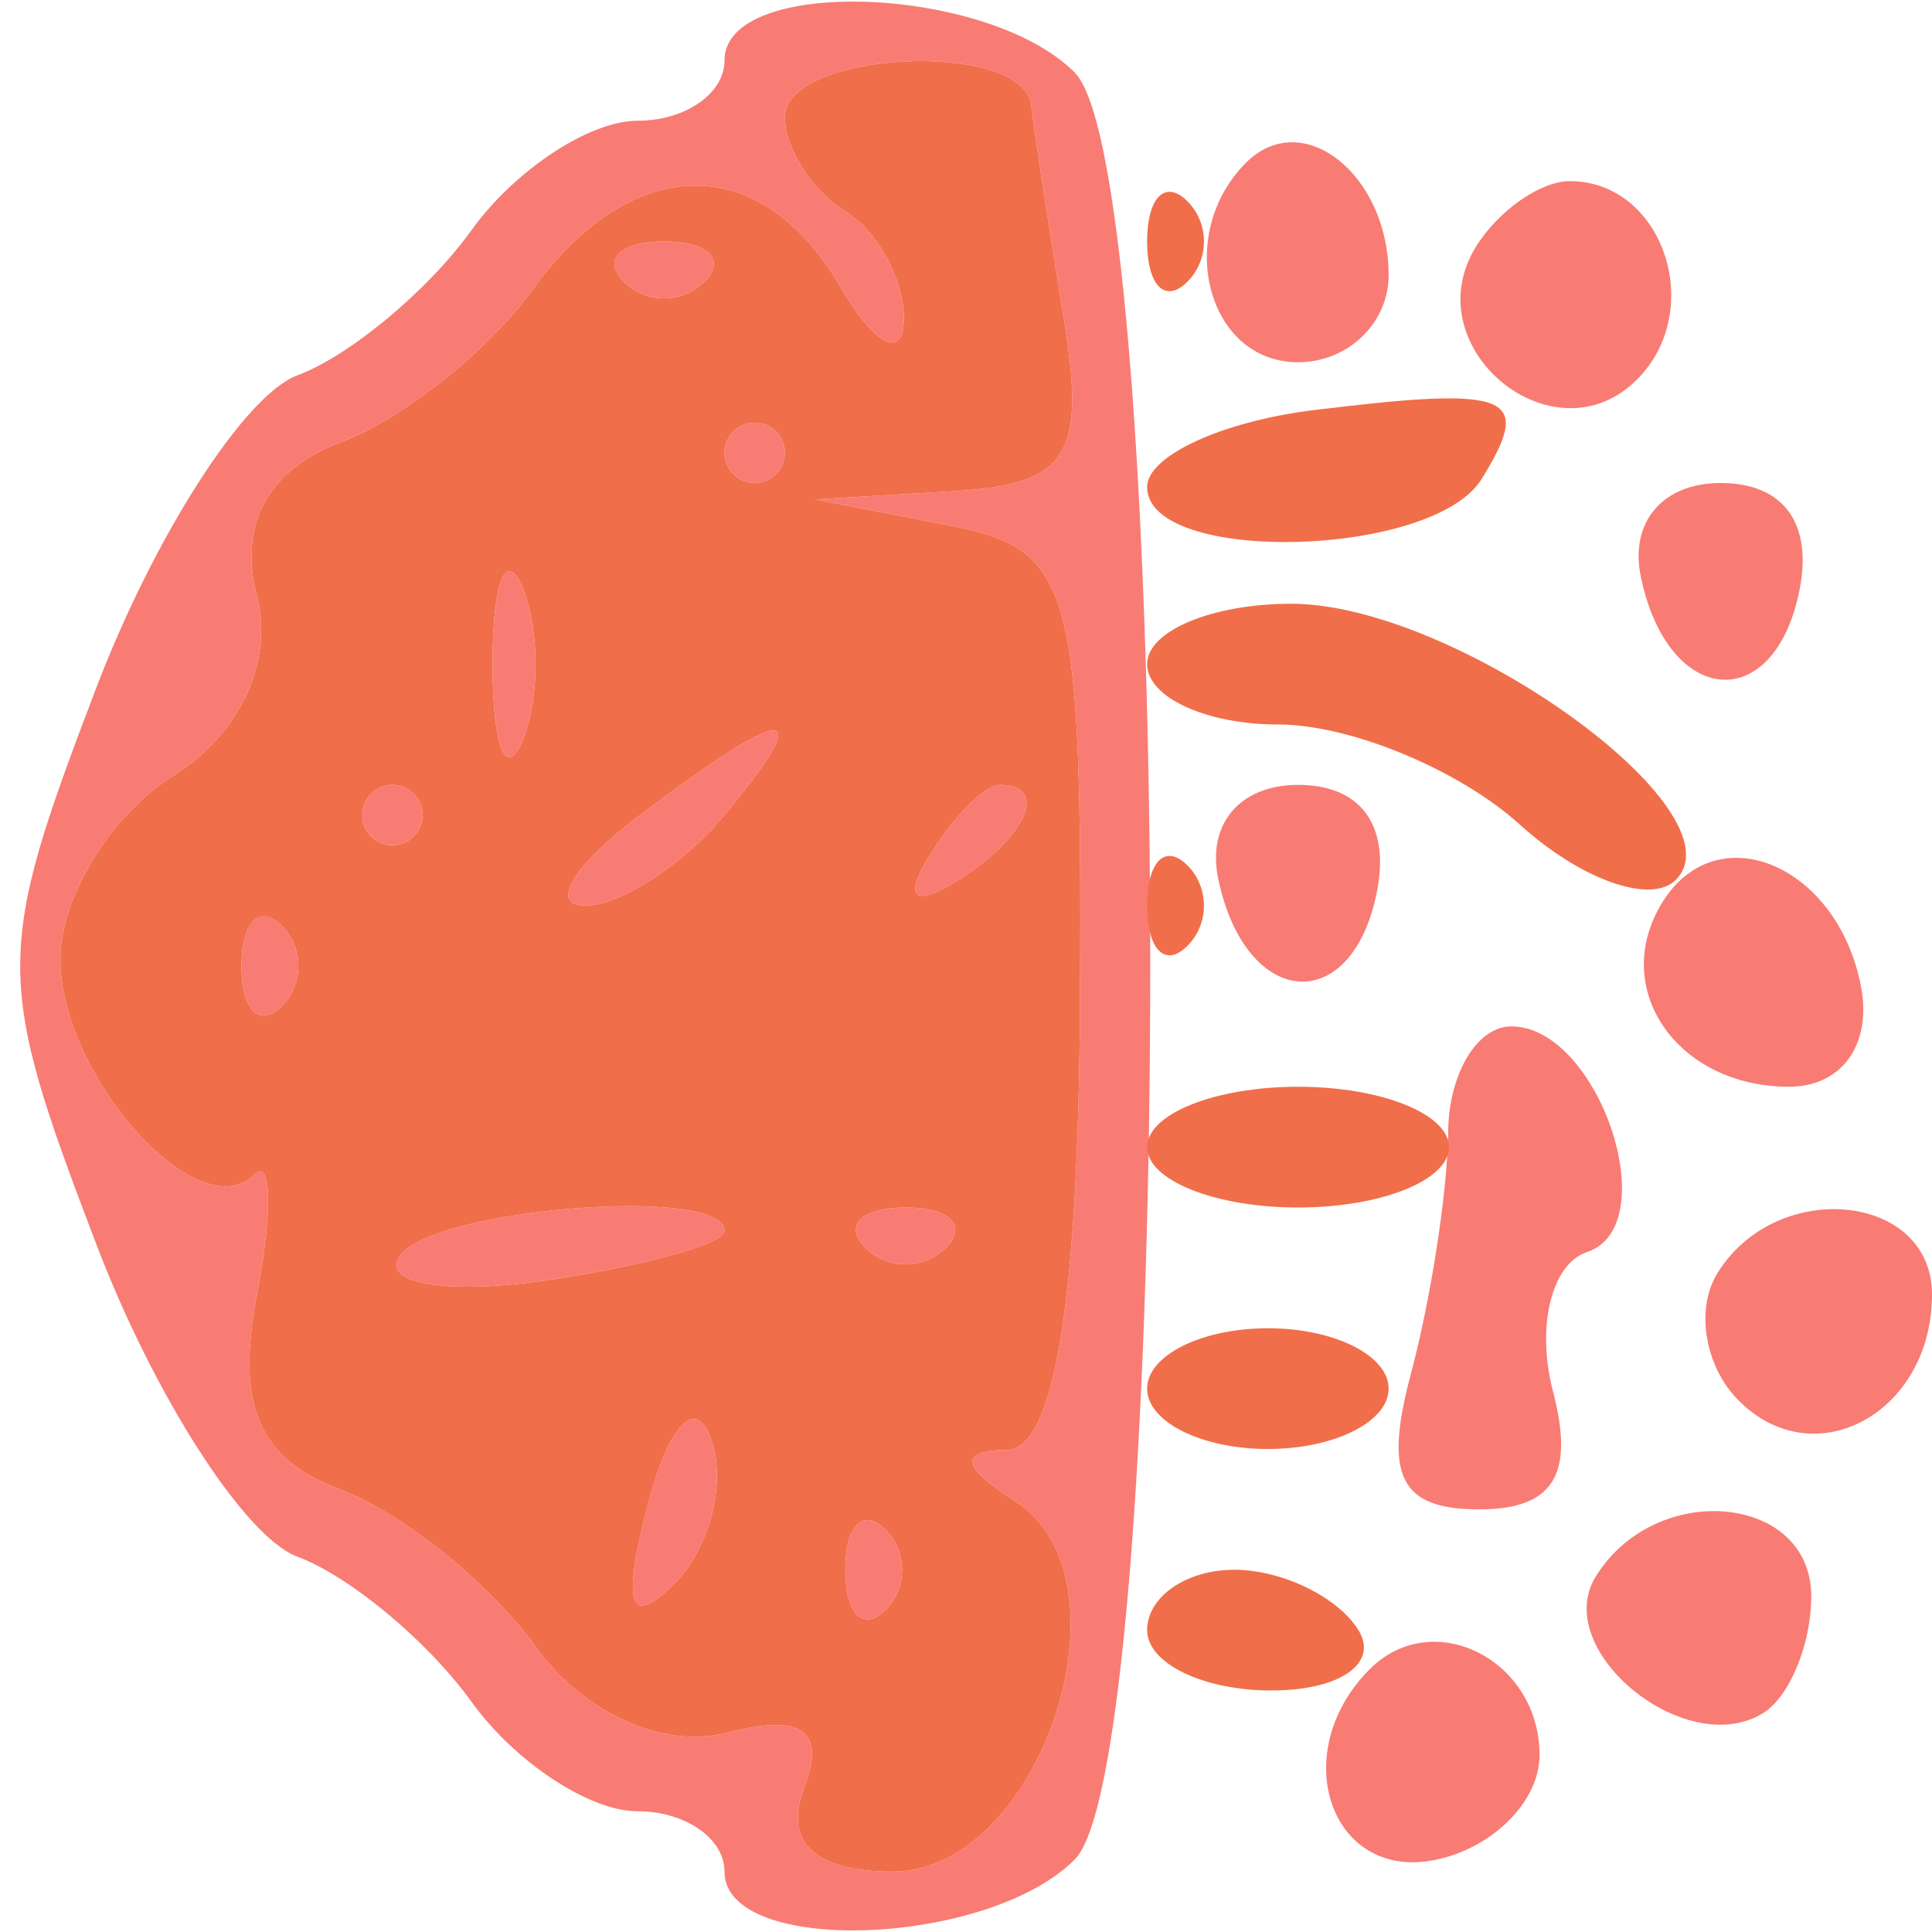 <svg xmlns="http://www.w3.org/2000/svg" width="32" height="32" viewBox="0 0 32 32" version="1.1"><path d="M 12 1 C 12 1.550, 11.351 2, 10.557 2 C 9.763 2, 8.525 2.817, 7.807 3.816 C 7.088 4.815, 5.790 5.896, 4.923 6.218 C 4.056 6.540, 2.556 8.873, 1.591 11.402 C -0.084 15.787, -0.084 16.213, 1.591 20.598 C 2.556 23.127, 4.056 25.460, 4.923 25.782 C 5.790 26.104, 7.088 27.185, 7.807 28.184 C 8.525 29.183, 9.763 30, 10.557 30 C 11.351 30, 12 30.450, 12 31 C 12 32.401, 16.349 32.251, 17.800 30.800 C 19.469 29.131, 19.469 2.869, 17.800 1.200 C 16.349 -0.251, 12 -0.401, 12 1 M 13 1.941 C 13 2.459, 13.450 3.160, 14 3.500 C 14.550 3.840, 14.986 4.654, 14.970 5.309 C 14.953 5.964, 14.481 5.713, 13.920 4.750 C 12.604 2.491, 10.459 2.519, 8.807 4.816 C 8.088 5.815, 6.661 6.945, 5.637 7.328 C 4.449 7.772, 3.947 8.689, 4.252 9.856 C 4.538 10.951, 3.981 12.155, 2.865 12.852 C 1.839 13.493, 1 14.858, 1 15.886 C 1 17.828, 3.290 20.376, 4.210 19.457 C 4.499 19.167, 4.519 20.066, 4.254 21.453 C 3.904 23.280, 4.285 24.167, 5.636 24.672 C 6.661 25.055, 8.115 26.224, 8.867 27.270 C 9.663 28.377, 10.990 28.974, 12.042 28.699 C 13.283 28.375, 13.683 28.662, 13.318 29.613 C 12.974 30.511, 13.491 31, 14.785 31 C 17.241 31, 18.840 26.149, 16.808 24.860 C 15.921 24.298, 15.878 24.026, 16.675 24.015 C 17.465 24.005, 17.863 21.563, 17.889 16.565 C 17.925 9.671, 17.767 9.098, 15.714 8.701 L 13.500 8.272 15.784 8.136 C 17.697 8.022, 17.995 7.553, 17.616 5.250 C 17.368 3.737, 17.127 2.163, 17.082 1.750 C 16.961 0.648, 13 0.834, 13 1.941 M 20.639 2.694 C 19.444 3.889, 19.994 6, 21.500 6 C 22.325 6, 23 5.352, 23 4.559 C 23 2.888, 21.573 1.761, 20.639 2.694 M 24.446 4.087 C 23.416 5.755, 25.733 7.667, 27.113 6.287 C 28.267 5.133, 27.545 3, 26 3 C 25.515 3, 24.816 3.489, 24.446 4.087 M 10.333 4.667 C 10.700 5.033, 11.300 5.033, 11.667 4.667 C 12.033 4.300, 11.733 4, 11 4 C 10.267 4, 9.967 4.300, 10.333 4.667 M 12 7.500 C 12 7.775, 12.225 8, 12.500 8 C 12.775 8, 13 7.775, 13 7.500 C 13 7.225, 12.775 7, 12.500 7 C 12.225 7, 12 7.225, 12 7.500 M 27.177 9.553 C 27.629 11.725, 29.404 11.858, 29.810 9.750 C 30.020 8.655, 29.530 8, 28.500 8 C 27.539 8, 26.988 8.647, 27.177 9.553 M 8.158 11 C 8.158 12.375, 8.385 12.938, 8.662 12.250 C 8.940 11.563, 8.940 10.438, 8.662 9.750 C 8.385 9.063, 8.158 9.625, 8.158 11 M 10.559 13.532 C 9.491 14.339, 9.099 15, 9.686 15 C 10.274 15, 11.315 14.325, 12 13.500 C 13.557 11.624, 13.067 11.634, 10.559 13.532 M 6 13.500 C 6 13.775, 6.225 14, 6.500 14 C 6.775 14, 7 13.775, 7 13.500 C 7 13.225, 6.775 13, 6.500 13 C 6.225 13, 6 13.225, 6 13.500 M 15.405 14.155 C 14.962 14.870, 15.130 15.038, 15.845 14.595 C 16.998 13.883, 17.393 13, 16.559 13 C 16.316 13, 15.797 13.520, 15.405 14.155 M 20.177 14.553 C 20.629 16.725, 22.404 16.858, 22.810 14.750 C 23.020 13.655, 22.530 13, 21.500 13 C 20.539 13, 19.988 13.647, 20.177 14.553 M 27.533 14.947 C 26.653 16.370, 27.775 18, 29.632 18 C 30.508 18, 31.010 17.297, 30.823 16.333 C 30.434 14.324, 28.437 13.484, 27.533 14.947 M 4 16 C 4 16.733, 4.300 17.033, 4.667 16.667 C 5.033 16.300, 5.033 15.700, 4.667 15.333 C 4.300 14.967, 4 15.267, 4 16 M 23.986 18.750 C 23.979 19.712, 23.701 21.512, 23.370 22.750 C 22.914 24.450, 23.191 25, 24.500 25 C 25.727 25, 26.084 24.430, 25.723 23.048 C 25.442 21.974, 25.696 20.935, 26.286 20.738 C 27.590 20.303, 26.482 17, 25.031 17 C 24.464 17, 23.994 17.788, 23.986 18.750 M 6.612 20.819 C 6.333 21.270, 7.432 21.443, 9.053 21.206 C 10.674 20.968, 12 20.599, 12 20.387 C 12 19.625, 7.107 20.017, 6.612 20.819 M 14.333 20.667 C 14.700 21.033, 15.300 21.033, 15.667 20.667 C 16.033 20.300, 15.733 20, 15 20 C 14.267 20, 13.967 20.300, 14.333 20.667 M 28.446 21.087 C 28.077 21.685, 28.236 22.636, 28.800 23.200 C 30.062 24.462, 32 23.396, 32 21.441 C 32 19.757, 29.426 19.501, 28.446 21.087 M 10.731 24.920 C 10.296 26.583, 10.426 26.974, 11.168 26.232 C 11.750 25.650, 12.028 24.585, 11.788 23.863 C 11.538 23.114, 11.085 23.568, 10.731 24.920 M 14 26 C 14 26.733, 14.300 27.033, 14.667 26.667 C 15.033 26.300, 15.033 25.700, 14.667 25.333 C 14.300 24.967, 14 25.267, 14 26 M 26.431 26.112 C 25.677 27.332, 27.923 29.166, 29.202 28.375 C 29.641 28.104, 30 27.234, 30 26.441 C 30 24.744, 27.423 24.506, 26.431 26.112 M 22.688 27.646 C 21.314 29.020, 22.026 31.142, 23.750 30.810 C 24.712 30.624, 25.500 29.841, 25.500 29.070 C 25.500 27.491, 23.736 26.598, 22.688 27.646" stroke="none" fill="#f87c74" fill-rule="evenodd"/><path d="M 13 1.941 C 13 2.459, 13.450 3.160, 14 3.500 C 14.550 3.840, 14.986 4.654, 14.970 5.309 C 14.953 5.964, 14.481 5.713, 13.920 4.750 C 12.604 2.491, 10.459 2.519, 8.807 4.816 C 8.088 5.815, 6.661 6.945, 5.637 7.328 C 4.449 7.772, 3.947 8.689, 4.252 9.856 C 4.538 10.951, 3.981 12.155, 2.865 12.852 C 1.839 13.493, 1 14.858, 1 15.886 C 1 17.828, 3.290 20.376, 4.210 19.457 C 4.499 19.167, 4.519 20.066, 4.254 21.453 C 3.904 23.280, 4.285 24.167, 5.636 24.672 C 6.661 25.055, 8.115 26.224, 8.867 27.270 C 9.663 28.377, 10.990 28.974, 12.042 28.699 C 13.283 28.375, 13.683 28.662, 13.318 29.613 C 12.974 30.511, 13.491 31, 14.785 31 C 17.241 31, 18.840 26.149, 16.808 24.860 C 15.921 24.298, 15.878 24.026, 16.675 24.015 C 17.465 24.005, 17.863 21.563, 17.889 16.565 C 17.925 9.671, 17.767 9.098, 15.714 8.701 L 13.500 8.272 15.784 8.136 C 17.697 8.022, 17.995 7.553, 17.616 5.250 C 17.368 3.737, 17.127 2.163, 17.082 1.750 C 16.961 0.648, 13 0.834, 13 1.941 M 19 4 C 19 4.733, 19.300 5.033, 19.667 4.667 C 20.033 4.300, 20.033 3.700, 19.667 3.333 C 19.300 2.967, 19 3.267, 19 4 M 10.333 4.667 C 10.700 5.033, 11.300 5.033, 11.667 4.667 C 12.033 4.300, 11.733 4, 11 4 C 10.267 4, 9.967 4.300, 10.333 4.667 M 21.750 6.794 C 20.238 6.981, 19 7.553, 19 8.066 C 19 9.358, 23.731 9.245, 24.541 7.933 C 25.404 6.538, 25.041 6.390, 21.750 6.794 M 12 7.500 C 12 7.775, 12.225 8, 12.500 8 C 12.775 8, 13 7.775, 13 7.500 C 13 7.225, 12.775 7, 12.500 7 C 12.225 7, 12 7.225, 12 7.500 M 8.158 11 C 8.158 12.375, 8.385 12.938, 8.662 12.250 C 8.940 11.563, 8.940 10.438, 8.662 9.750 C 8.385 9.063, 8.158 9.625, 8.158 11 M 19 11 C 19 11.550, 19.977 12, 21.171 12 C 22.365 12, 24.168 12.747, 25.177 13.661 C 26.187 14.574, 27.347 14.985, 27.756 14.574 C 28.887 13.439, 24.101 10, 21.389 10 C 20.075 10, 19 10.450, 19 11 M 10.559 13.532 C 9.491 14.339, 9.099 15, 9.686 15 C 10.274 15, 11.315 14.325, 12 13.500 C 13.557 11.624, 13.067 11.634, 10.559 13.532 M 6 13.500 C 6 13.775, 6.225 14, 6.500 14 C 6.775 14, 7 13.775, 7 13.500 C 7 13.225, 6.775 13, 6.500 13 C 6.225 13, 6 13.225, 6 13.500 M 15.405 14.155 C 14.962 14.870, 15.130 15.038, 15.845 14.595 C 16.998 13.883, 17.393 13, 16.559 13 C 16.316 13, 15.797 13.520, 15.405 14.155 M 19 15 C 19 15.733, 19.300 16.033, 19.667 15.667 C 20.033 15.300, 20.033 14.700, 19.667 14.333 C 19.300 13.967, 19 14.267, 19 15 M 4 16 C 4 16.733, 4.300 17.033, 4.667 16.667 C 5.033 16.300, 5.033 15.700, 4.667 15.333 C 4.300 14.967, 4 15.267, 4 16 M 19 19 C 19 19.550, 20.125 20, 21.500 20 C 22.875 20, 24 19.550, 24 19 C 24 18.450, 22.875 18, 21.500 18 C 20.125 18, 19 18.450, 19 19 M 6.612 20.819 C 6.333 21.270, 7.432 21.443, 9.053 21.206 C 10.674 20.968, 12 20.599, 12 20.387 C 12 19.625, 7.107 20.017, 6.612 20.819 M 14.333 20.667 C 14.700 21.033, 15.300 21.033, 15.667 20.667 C 16.033 20.300, 15.733 20, 15 20 C 14.267 20, 13.967 20.300, 14.333 20.667 M 19 23 C 19 23.550, 19.900 24, 21 24 C 22.100 24, 23 23.550, 23 23 C 23 22.450, 22.100 22, 21 22 C 19.900 22, 19 22.450, 19 23 M 10.731 24.920 C 10.296 26.583, 10.426 26.974, 11.168 26.232 C 11.750 25.650, 12.028 24.585, 11.788 23.863 C 11.538 23.114, 11.085 23.568, 10.731 24.920 M 14 26 C 14 26.733, 14.300 27.033, 14.667 26.667 C 15.033 26.300, 15.033 25.700, 14.667 25.333 C 14.300 24.967, 14 25.267, 14 26 M 19 27 C 19 27.550, 19.927 28, 21.059 28 C 22.191 28, 22.840 27.550, 22.500 27 C 22.160 26.450, 21.234 26, 20.441 26 C 19.648 26, 19 26.450, 19 27" stroke="none" fill="#f16e4a" fill-rule="evenodd"/></svg>